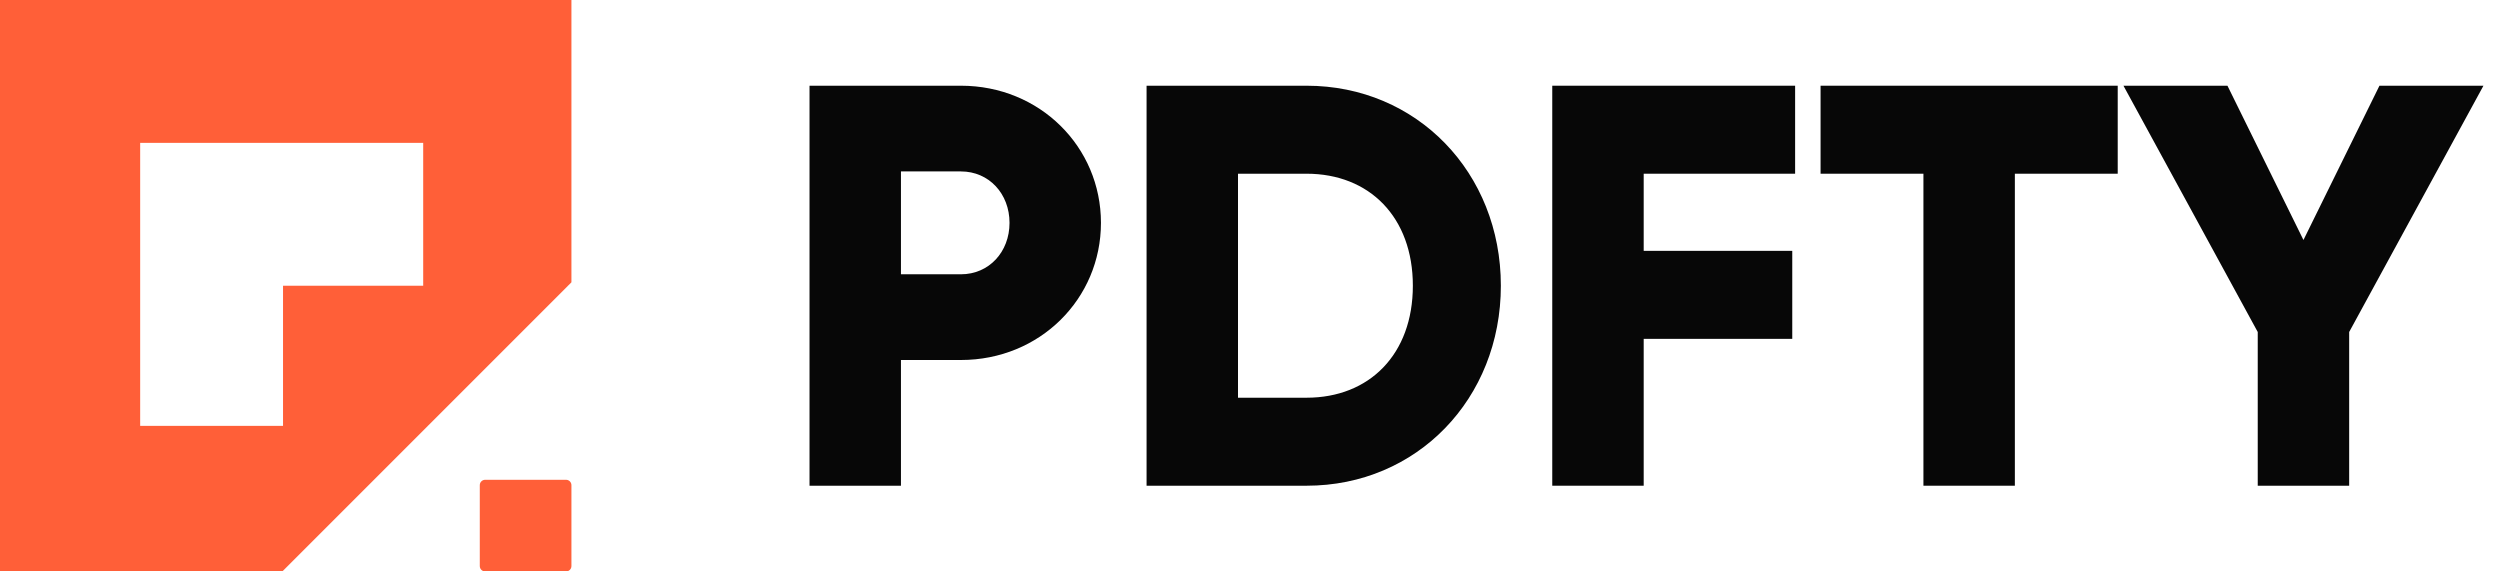 <svg width="105" height="24" viewBox="0 0 105 24" fill="none" xmlns="http://www.w3.org/2000/svg">
<g id="pdfty">
<g id="Union">
<path fill-rule="evenodd" clip-rule="evenodd" d="M24 0H0V24H11.857L24 11.857V0ZM5.887 6H17.774V12H11.887V17.887H5.887V6Z" fill="#FF5F38"/>
<path d="M20.377 20.151C20.252 20.151 20.151 20.252 20.151 20.377V23.774C20.151 23.899 20.252 24 20.377 24H23.774C23.899 24 24 23.899 24 23.774V20.377C24 20.252 23.899 20.151 23.774 20.151H20.377Z" fill="#FF5F38"/>
</g>
<g id="Pdfty">
<path d="M40.36 3.6C43.672 3.6 46.24 6.168 46.24 9.36C46.24 12.552 43.672 15.12 40.36 15.12H37.84V20.4H34V3.6H40.36ZM40.36 11.52C41.536 11.52 42.4 10.584 42.4 9.36C42.4 8.136 41.536 7.2 40.36 7.2H37.84V11.52H40.36Z" fill="#070707"/>
<path d="M54.876 3.6C59.508 3.6 63.036 7.248 63.036 12C63.036 16.752 59.508 20.4 54.876 20.4H48.156V3.6H54.876ZM54.876 16.704C57.516 16.704 59.34 14.88 59.34 12C59.34 9.12 57.516 7.296 54.876 7.296H51.996V16.704H54.876Z" fill="#070707"/>
<path d="M75.395 7.296H69.035V10.536H75.275V14.232H69.035V20.4H65.195V3.6H75.395V7.296Z" fill="#070707"/>
<path d="M88.944 3.6V7.296H84.624V20.4H80.784V7.296H76.464V3.6H88.944Z" fill="#070707"/>
<path d="M104.305 3.6L98.665 13.944V20.4H94.825V13.944L89.185 3.6H93.553L96.745 10.08L99.937 3.6H104.305Z" fill="#070707"/>
</g>
</g>
</svg>
